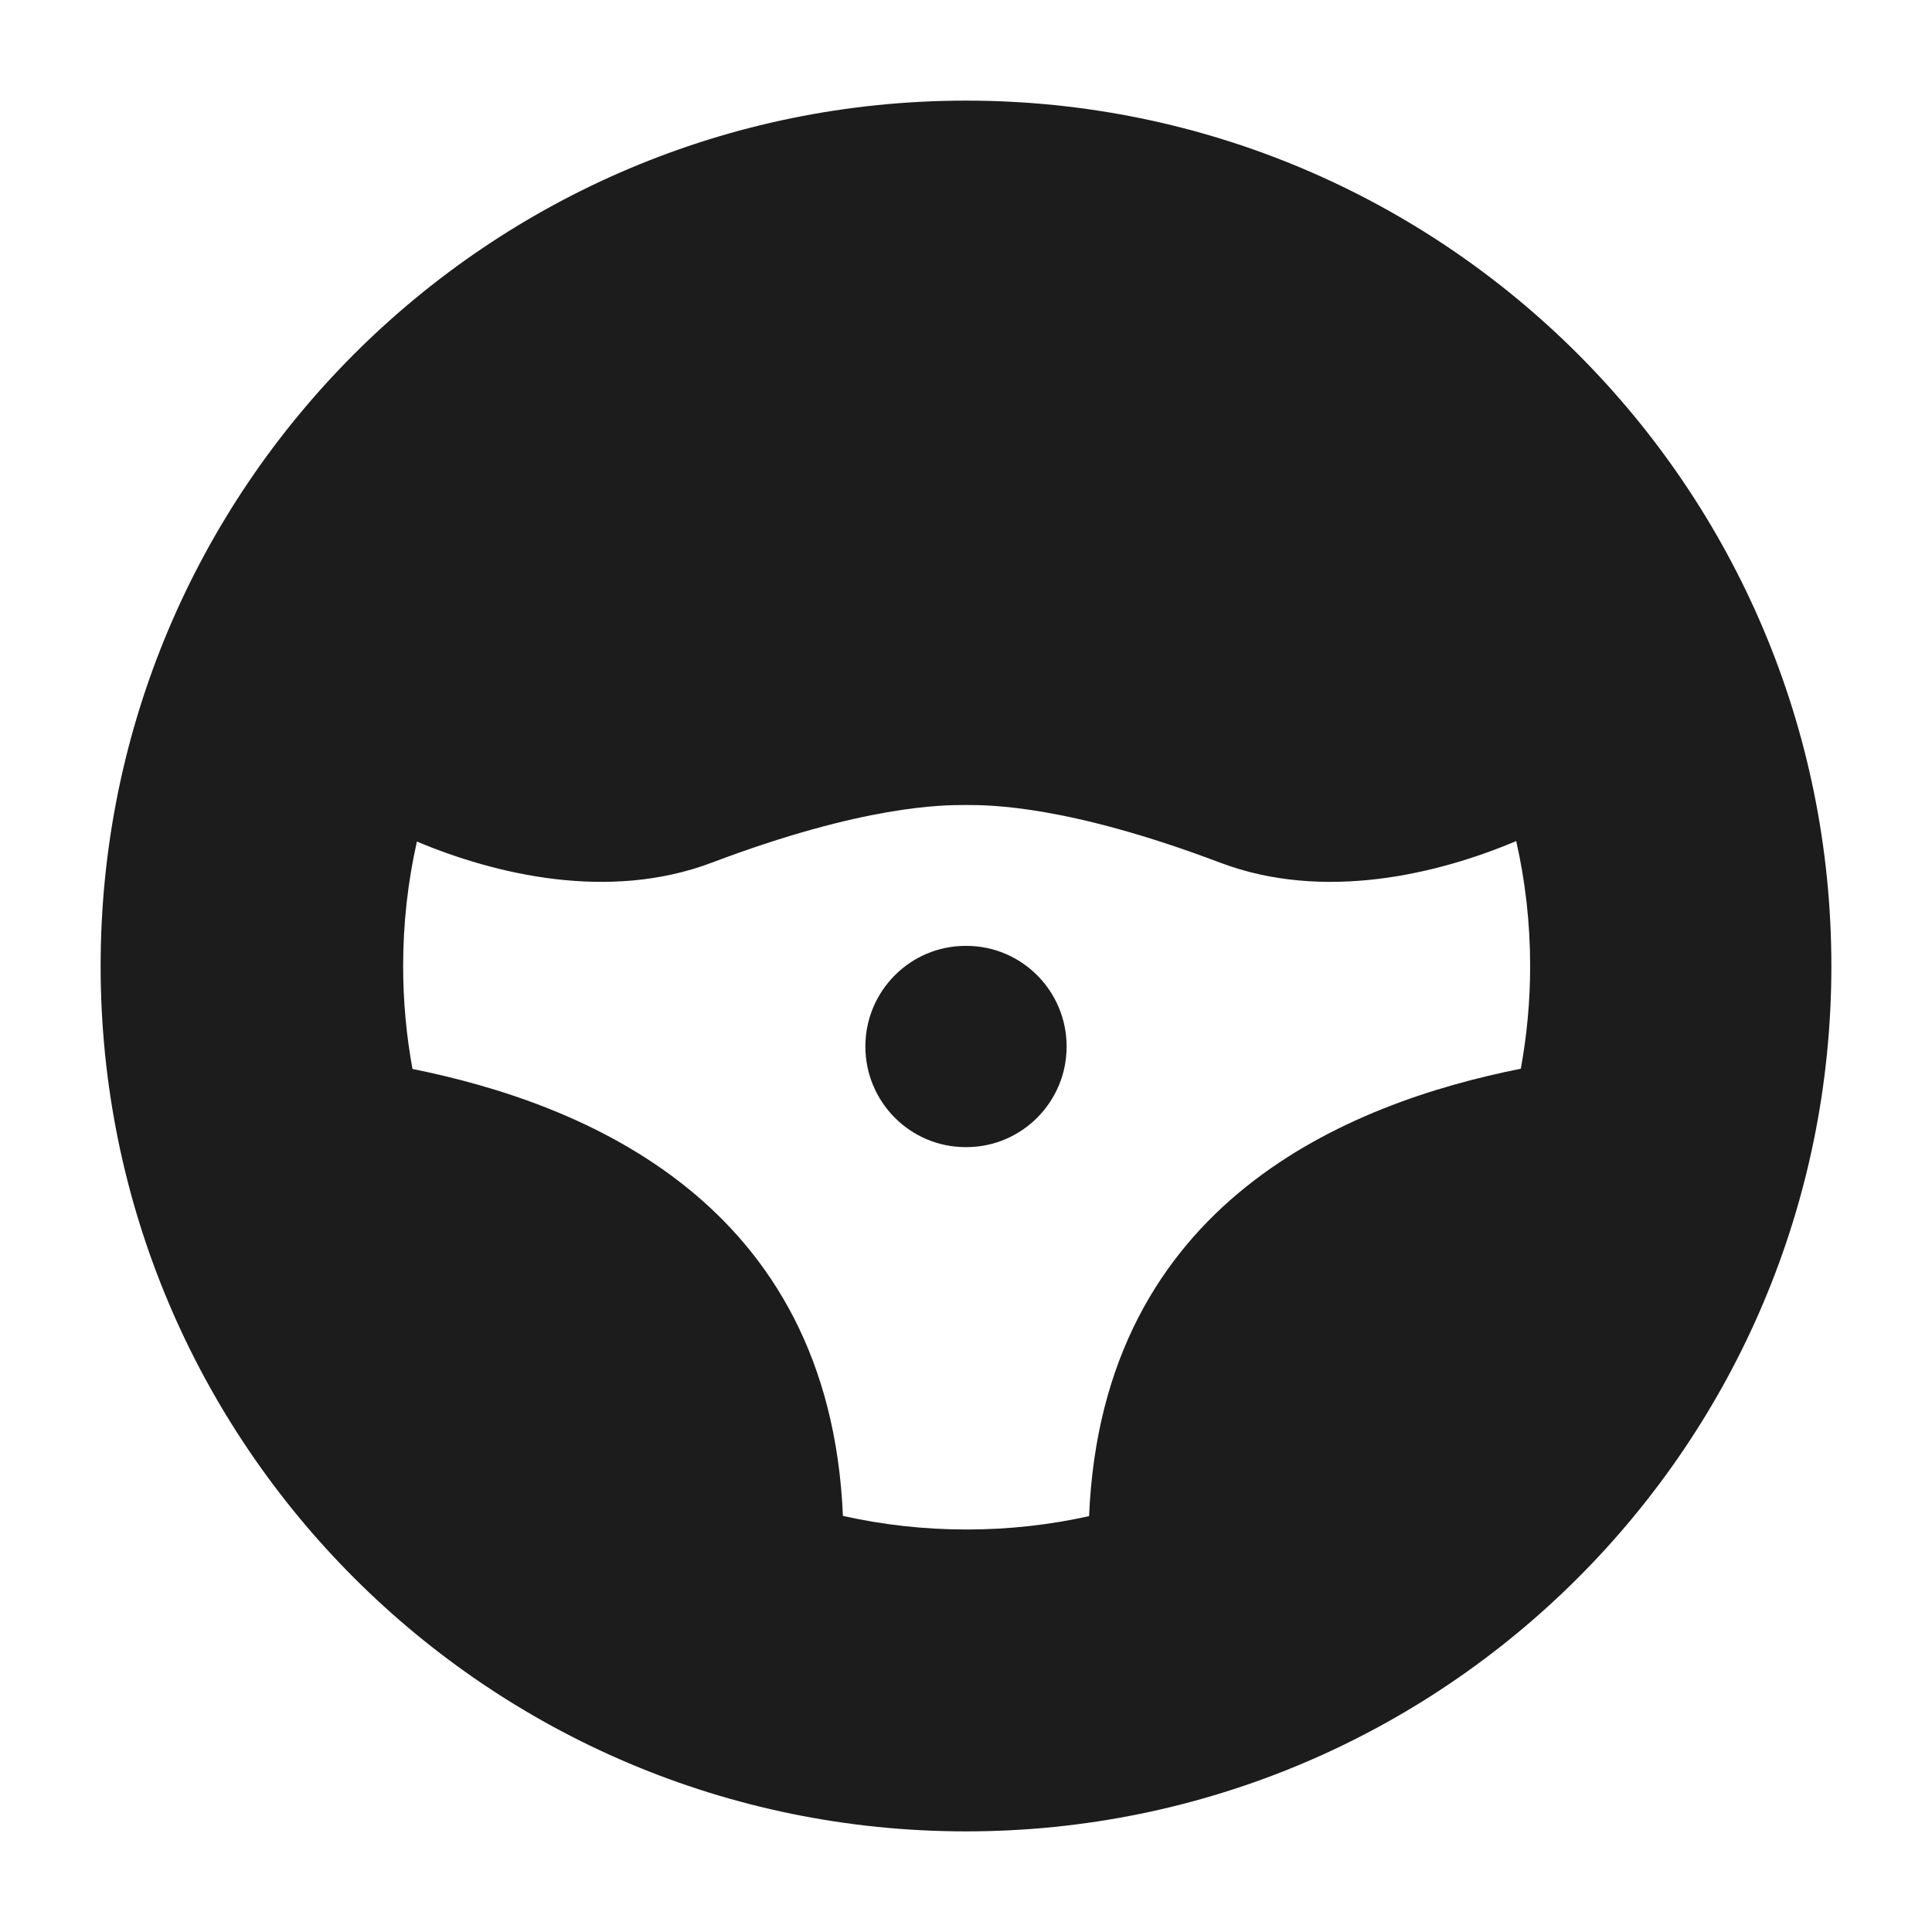 <svg width="24" height="24" viewBox="0 0 24 24" fill="none" xmlns="http://www.w3.org/2000/svg">
<g id="steering-6">
<path id="Vector" fill-rule="evenodd" clip-rule="evenodd" d="M12 1.25C6.063 1.25 1.25 6.063 1.25 12C1.25 17.937 6.063 22.75 12 22.75C17.937 22.75 22.75 17.937 22.75 12C22.75 6.063 17.937 1.25 12 1.25ZM8.84 10.717C10.736 10 11.711 10 12 10C12.289 10 13.264 10 15.159 10.717C16.448 11.204 17.867 10.857 18.835 10.448C18.948 10.947 19.008 11.467 19.008 12C19.008 12.436 18.968 12.862 18.892 13.276C16.777 13.698 13.693 14.913 13.529 18.834C13.039 18.943 12.53 19 12.008 19C11.48 19 10.966 18.942 10.471 18.831C10.306 14.922 7.238 13.705 5.124 13.279C5.048 12.864 5.008 12.437 5.008 12C5.008 11.469 5.067 10.951 5.179 10.454C6.147 10.861 7.559 11.201 8.84 10.717Z" fill="#1B1C1B"/>
<path id="Vector_2" fill-rule="evenodd" clip-rule="evenodd" d="M13.25 13C13.25 13.69 12.692 14.25 12.005 14.25H11.995C11.308 14.25 10.75 13.69 10.75 13C10.75 12.31 11.308 11.75 11.995 11.75H12.005C12.692 11.75 13.25 12.31 13.25 13Z" fill="#1B1C1B"/>
</g>
</svg>
